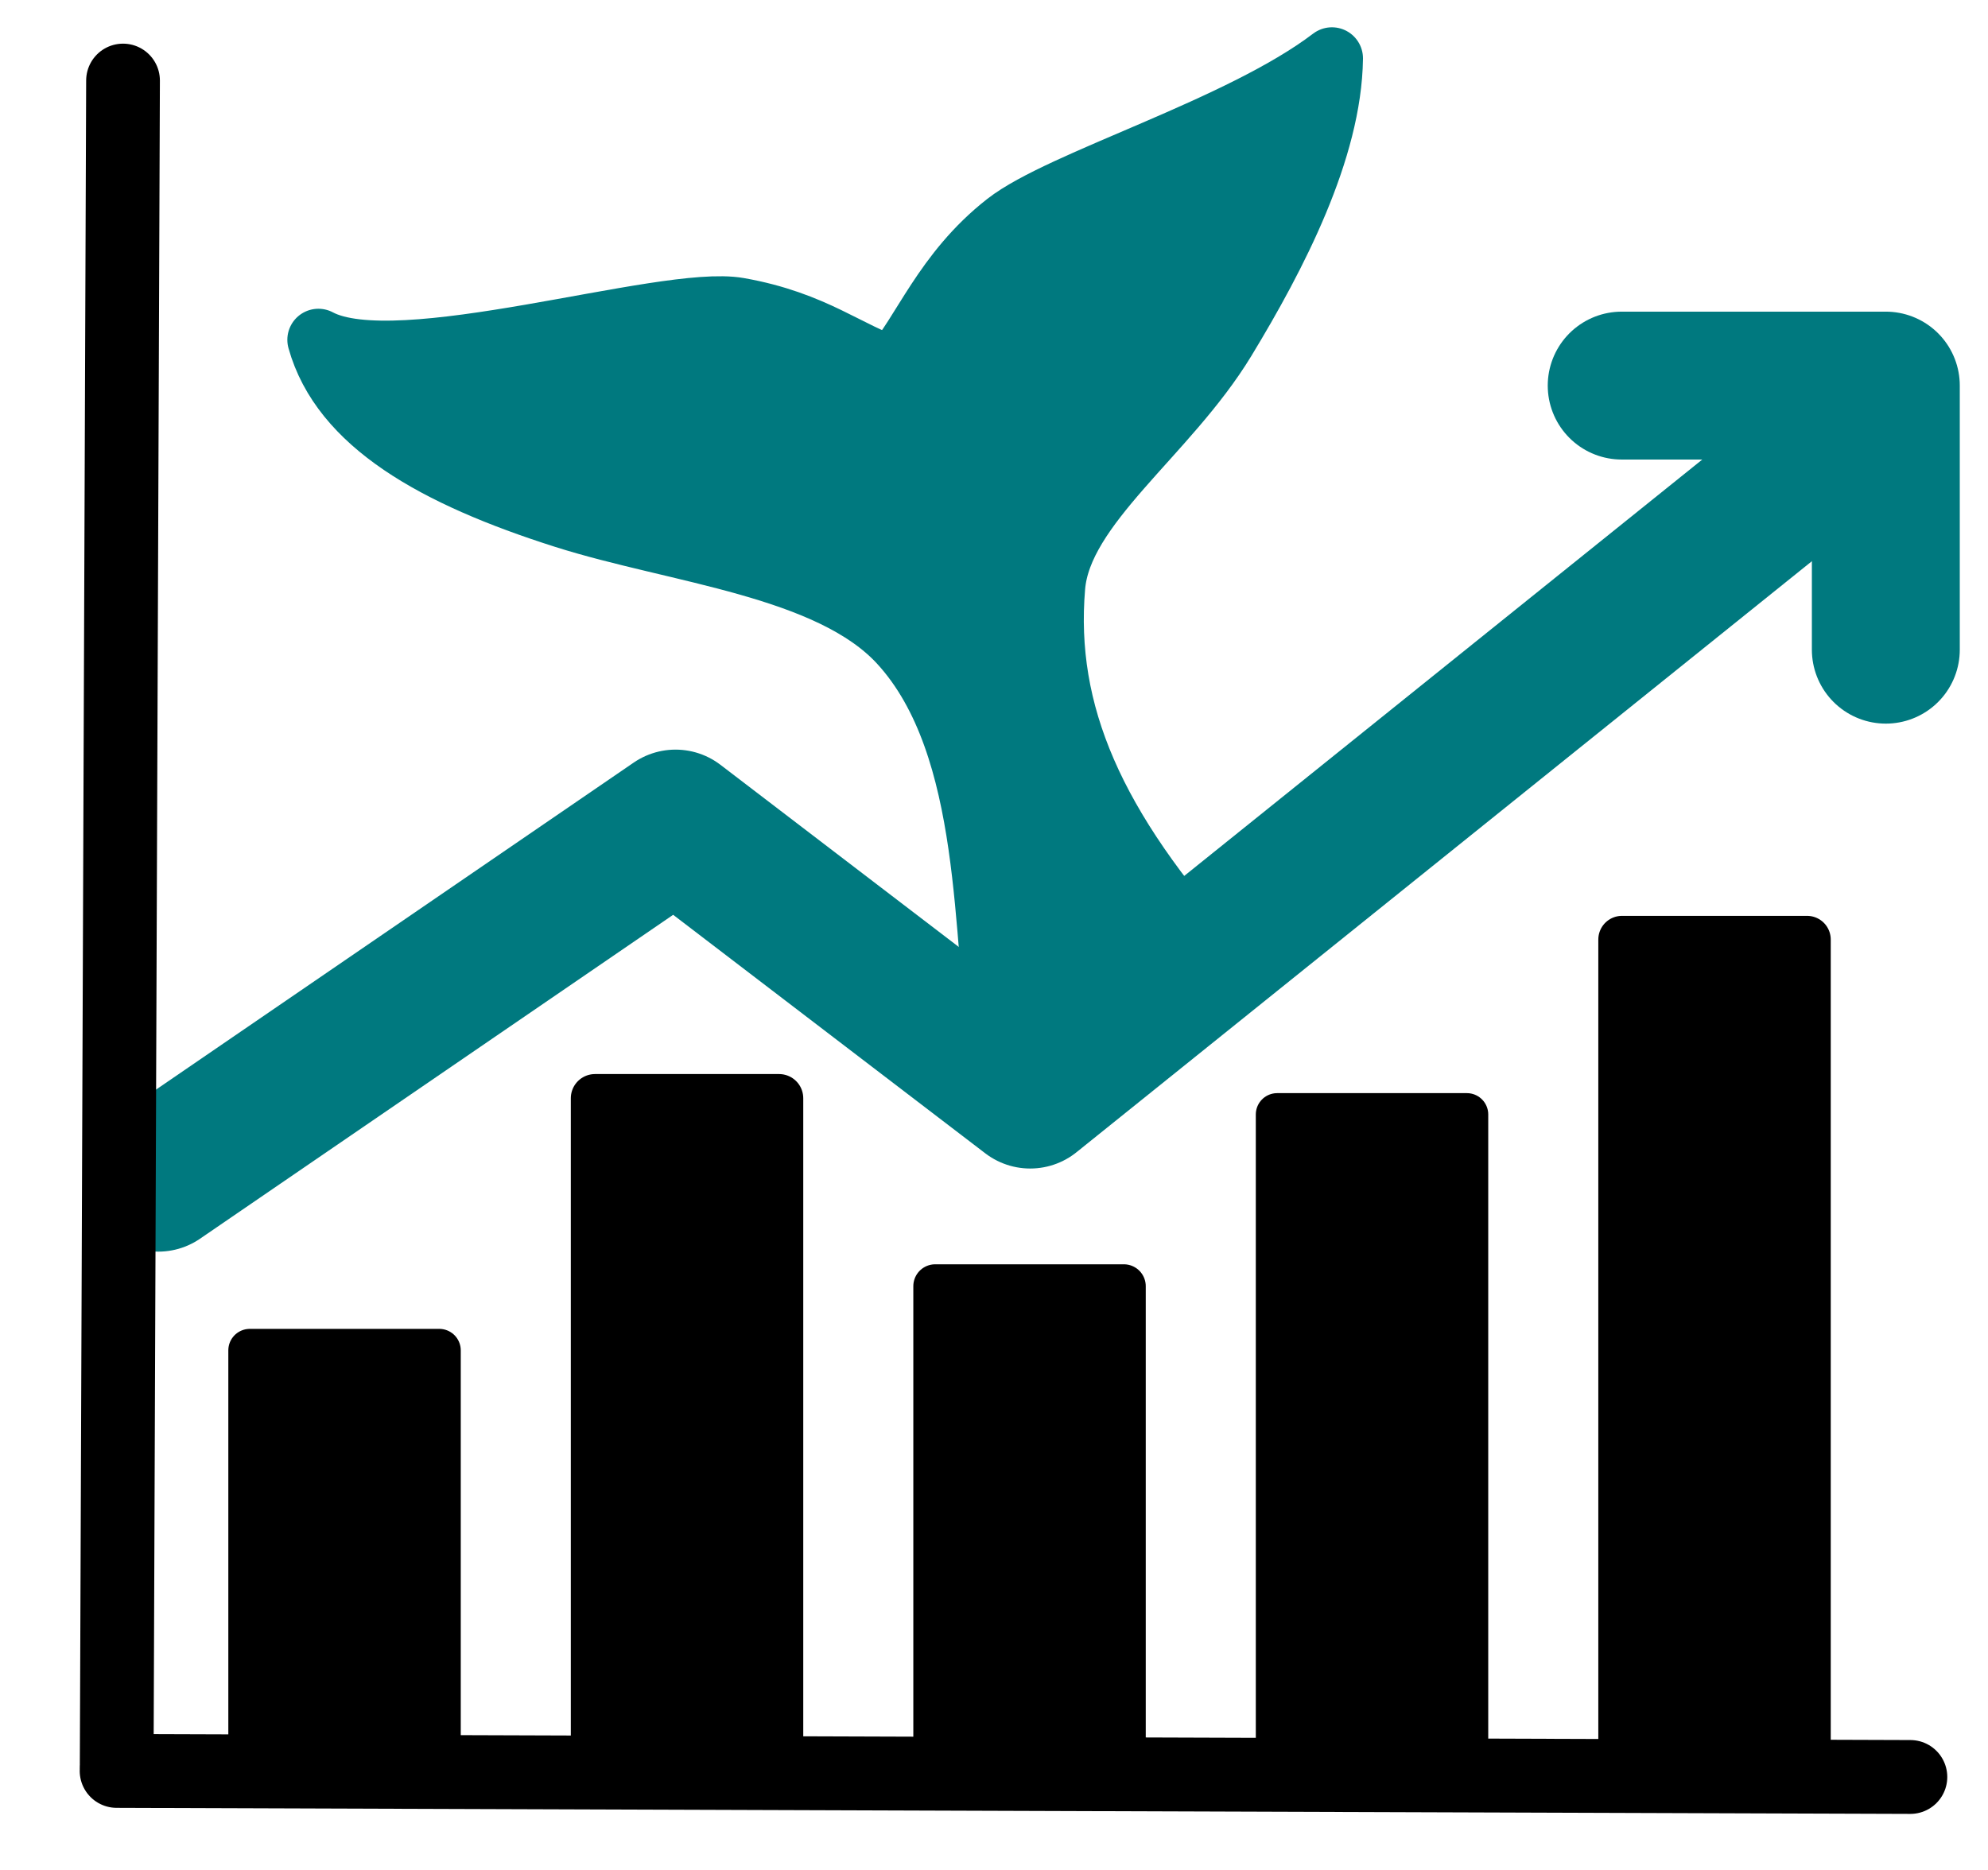 <?xml version="1.0" encoding="UTF-8" standalone="no"?>
<svg
   viewBox="0 0 188.167 177.01"
   version="1.1"
   id="svg1"
   sodipodi:docname="stock_art_big_tail_1.svg"
   width="188.167"
   height="177.01"
   inkscape:version="1.4 (86a8ad7, 2024-10-11)"
   inkscape:export-filename="stock_art_big_tail_1.png"
   inkscape:export-xdpi="96"
   inkscape:export-ydpi="96"
   xmlns:inkscape="http://www.inkscape.org/namespaces/inkscape"
   xmlns:sodipodi="http://sodipodi.sourceforge.net/DTD/sodipodi-0.dtd"
   xmlns="http://www.w3.org/2000/svg"
   xmlns:svg="http://www.w3.org/2000/svg">
  <defs
     id="defs1" />
  <sodipodi:namedview
     id="namedview1"
     pagecolor="#ffffff"
     bordercolor="#000000"
     borderopacity="0.25"
     inkscape:showpageshadow="2"
     inkscape:pageopacity="0.0"
     inkscape:pagecheckerboard="0"
     inkscape:deskcolor="#d1d1d1"
     inkscape:zoom="2.86"
     inkscape:cx="33.566434"
     inkscape:cy="93.531469"
     inkscape:window-width="1497"
     inkscape:window-height="755"
     inkscape:window-x="198"
     inkscape:window-y="137"
     inkscape:window-maximized="0"
     inkscape:current-layer="svg1">
    <inkscape:page
       x="0"
       y="0"
       width="188.167"
       height="177.01"
       id="page6"
       margin="0"
       bleed="0" />
  </sodipodi:namedview>
  <!--!Font Awesome Free 6.7.2 by @fontawesome - https://fontawesome.com License - https://fontawesome.com/license/free Copyright 2025 Fonticons, Inc.-->
  <path
     style="fill:#00797f;fill-opacity:1;stroke:#00797f;stroke-width:5.88;stroke-linecap:round;stroke-linejoin:round;stroke-dasharray:none;stroke-opacity:1"
     d="M 115.358,91.429 C 103.474,78.317 98.774,67.495 99.776,55.549 100.422,47.841 110.472,41.163 115.93,32.17 120.82,24.113 125.954,14.135 126.068,5.524 117.398,12.137 100.428,17.101 95.254,21.149 89.328,25.785 87.322,31.649 84.479,34.774 80.308,33.495 77.129,30.494 69.905,29.221 c -7.047,-1.242 -32.226,6.989 -39.768,2.948 2.201,7.889 10.969,12.884 23.29,16.798 10.652,3.384 25.106,4.628 31.764,11.885 9.049,9.864 7.762,28.326 9.547,38.645 l 6.452,3.313 z"
     id="path1"
     sodipodi:nodetypes="csscscscssccc" />
  <rect
     style="fill:#000000;fill-opacity:1;stroke:#000000;stroke-width:4.066;stroke-linejoin:round;stroke-dasharray:none;stroke-opacity:1"
     id="rect1"
     width="17.934"
     height="39.849"
     x="23.644"
     y="127.834" />
  <rect
     style="fill:#000000;fill-opacity:1;stroke:#000000;stroke-width:4.574;stroke-linejoin:round;stroke-dasharray:none;stroke-opacity:1"
     id="rect1-2"
     width="17.426"
     height="63.464"
     x="56.316"
     y="103.965" />
  <rect
     style="fill:#000000;fill-opacity:1;stroke:#000000;stroke-width:4.144;stroke-linejoin:round;stroke-dasharray:none;stroke-opacity:1"
     id="rect1-1"
     width="17.856"
     height="45.885"
     x="88.519"
     y="121.759" />
  <rect
     style="fill:#000000;fill-opacity:1;stroke:#000000;stroke-width:4.483;stroke-linejoin:round;stroke-dasharray:none;stroke-opacity:1"
     id="rect1-7"
     width="17.517"
     height="78.533"
     x="153.524"
     y="88.942" />
  <rect
     style="fill:#000000;fill-opacity:1;stroke:#000000;stroke-width:4.04;stroke-linejoin:round;stroke-dasharray:none;stroke-opacity:1"
     id="rect1-7-8"
     width="17.96"
     height="62.193"
     x="120.884"
     y="105.504" />
  <path
     style="fill:none;stroke:#00797f;stroke-width:14;stroke-linecap:round;stroke-linejoin:round;stroke-dasharray:none;stroke-opacity:1"
     d="M 14.979,111.489 63.941,77.964 97.51,103.621 172.961,42.969"
     id="path3"
     sodipodi:nodetypes="cccc" />
  <path
     style="fill:none;fill-opacity:1;stroke:#00797f;stroke-width:14;stroke-linecap:round;stroke-linejoin:round;stroke-dasharray:none;stroke-opacity:1;stroke-miterlimit:4"
     d="m 153.496,36.503 h 25 v 25"
     id="path5"
     sodipodi:nodetypes="ccc" />
  <path
     style="fill:none;stroke:#000000;stroke-width:6.979;stroke-linecap:round;stroke-linejoin:round;stroke-dasharray:none;stroke-opacity:1"
     d="M 11.645,7.622 11.046,166.964"
     id="path2" />
  <path
     style="fill:none;stroke:#000000;stroke-width:6.992;stroke-linecap:round;stroke-linejoin:round;stroke-dasharray:none;stroke-opacity:1"
     d="M 180.816,168.221 11.041,167.647"
     id="path2-9" />
</svg>
